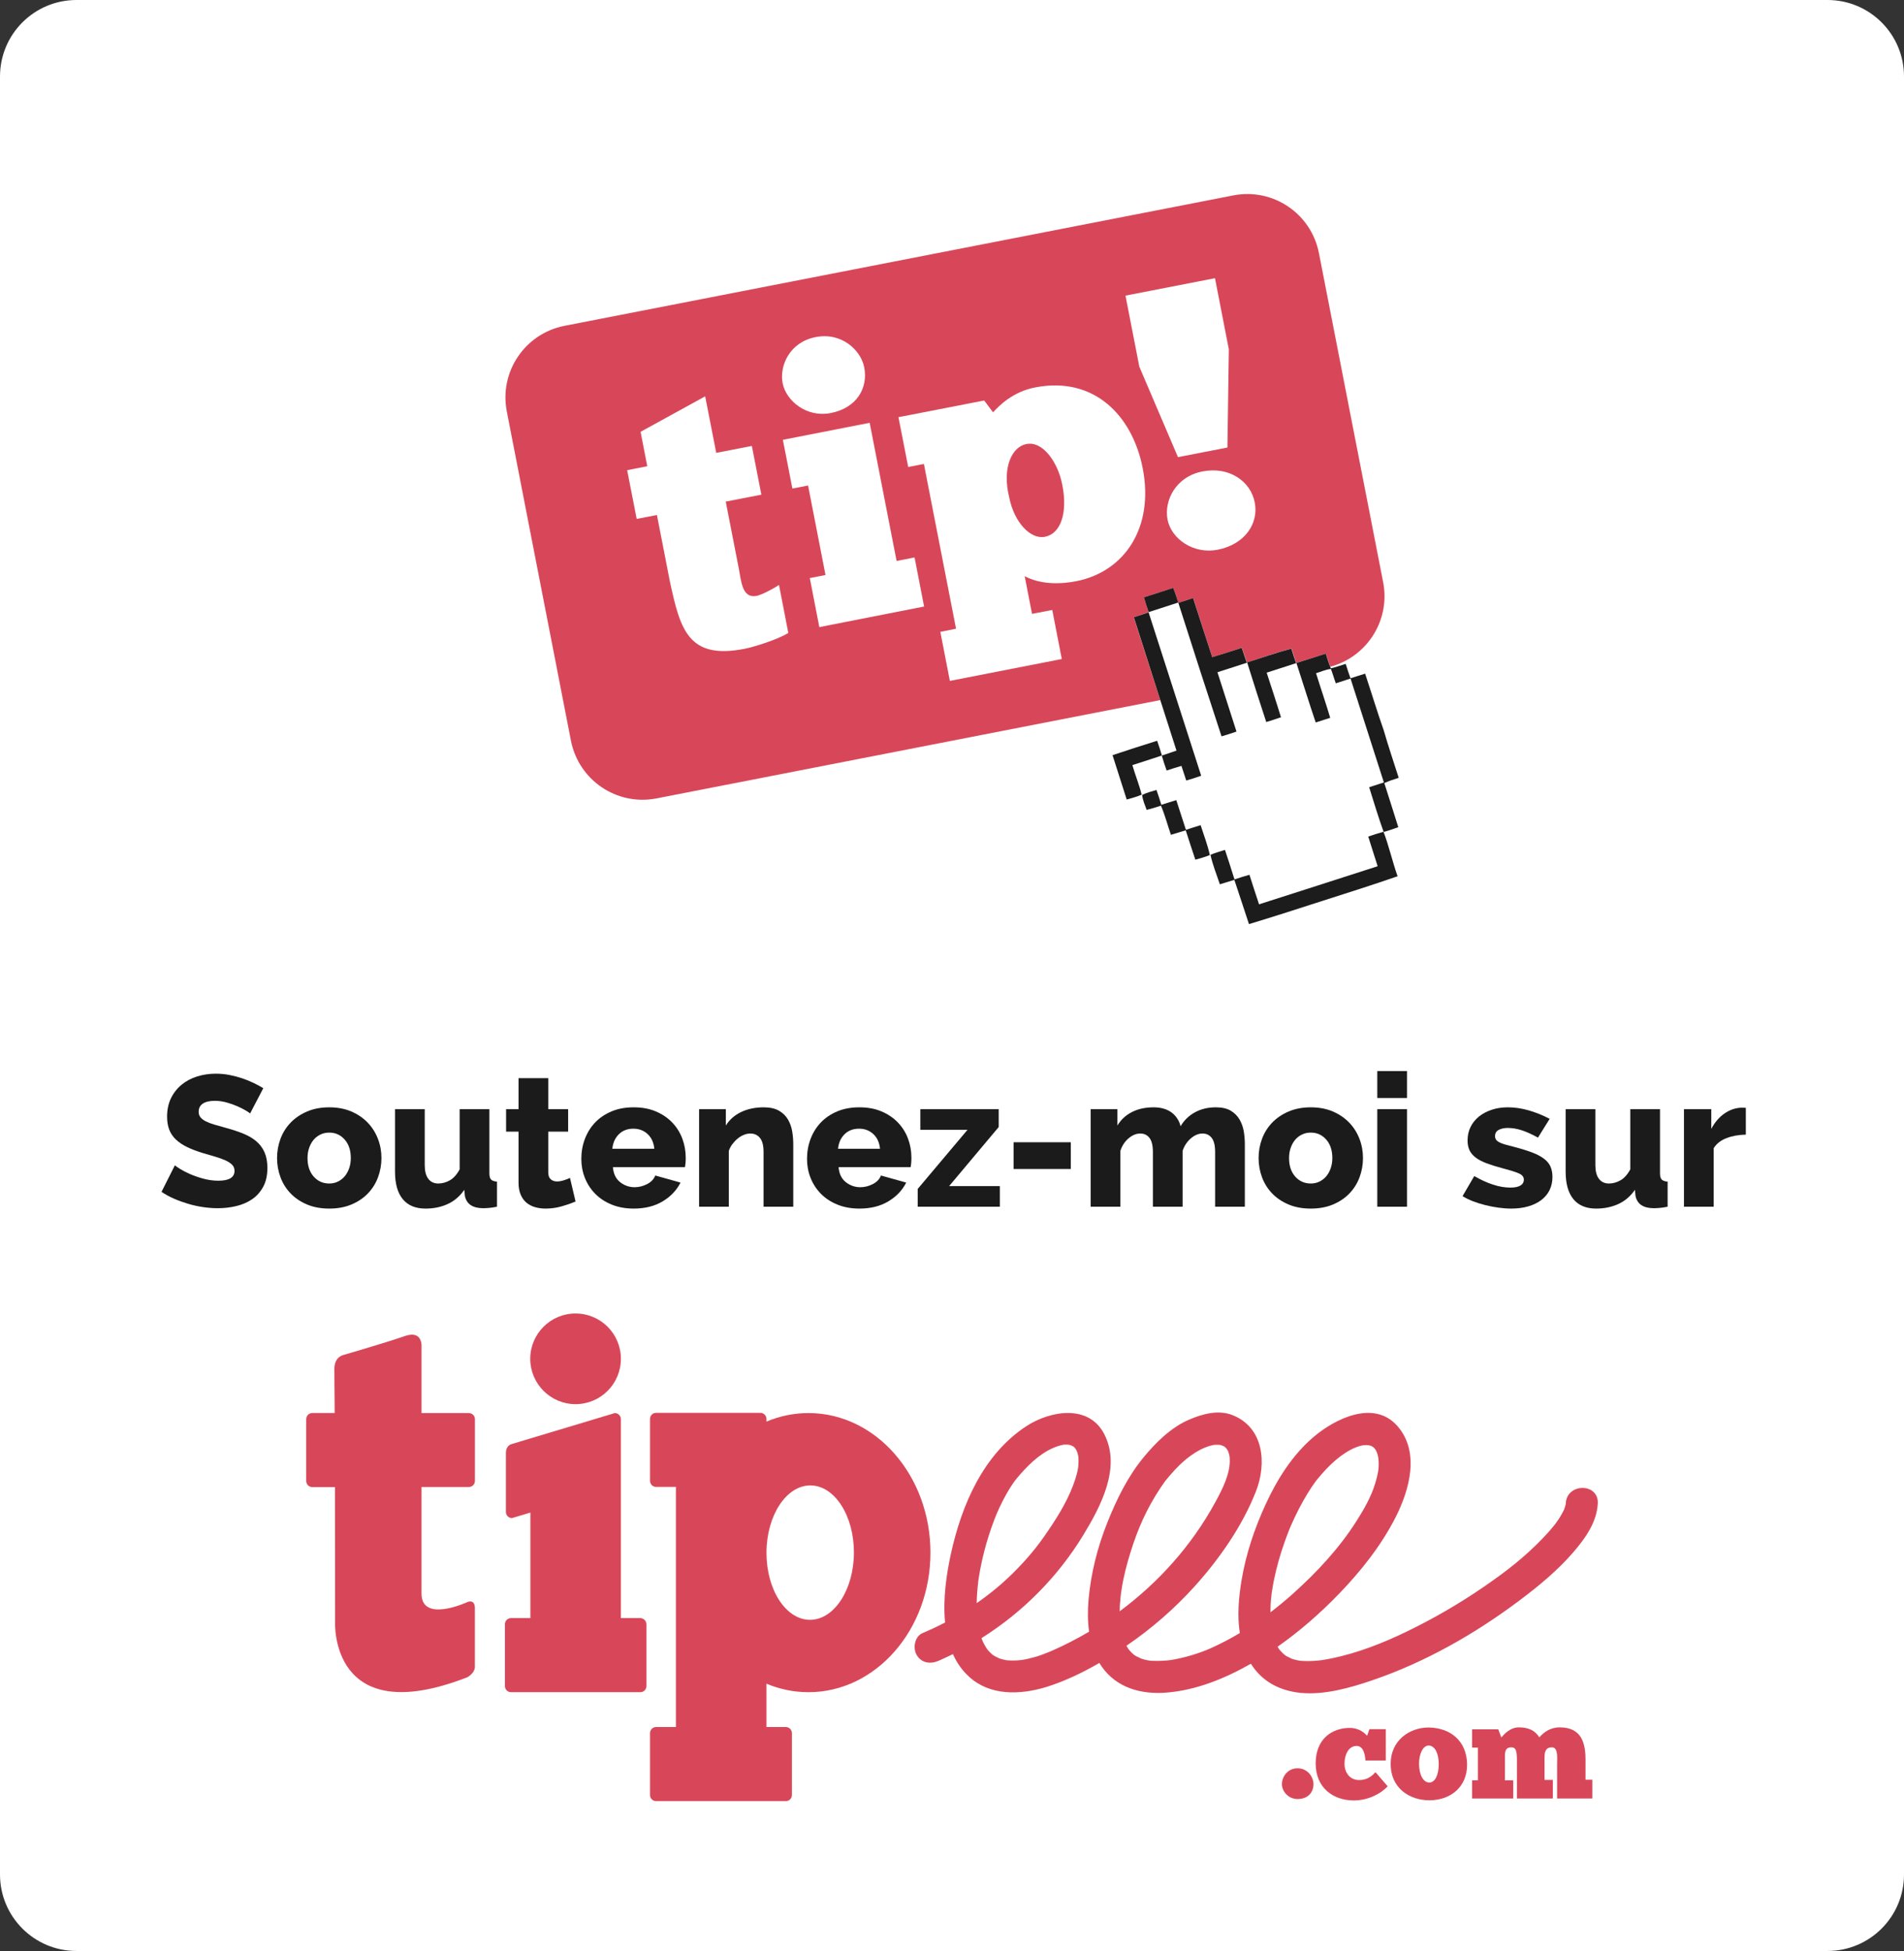 <?xml version="1.0" encoding="utf-8"?>
<!-- Generator: Adobe Illustrator 24.1.0, SVG Export Plug-In . SVG Version: 6.00 Build 0)  -->
<svg version="1.1" id="VECTO" xmlns="http://www.w3.org/2000/svg" xmlns:xlink="http://www.w3.org/1999/xlink" x="0px" y="0px"
	 viewBox="0 0 410 420" style="enable-background:new 0 0 410 420;" xml:space="preserve">
<rect x="0" y="0" width="410" height="420" fill="#333333" stroke="none"/>
<style type="text/css">
	.st0{fill:#FFFFFF;}
	.st1{fill:#1B1B1B;}
	.st2{fill:#D84759;}
	.st3{fill:#1C1C1C;}
	.st4{fill:#FDD51E;}
	.st5{fill:#F9AF03;}
	.st6{clip-path:url(#SVGID_2_);fill:#F9AF03;}
	.st7{clip-path:url(#SVGID_4_);fill:#F9AF03;}
	.st8{clip-path:url(#SVGID_6_);fill:#F9AF03;}
	.st9{clip-path:url(#SVGID_18_);fill:#F9AF03;}
	.st10{clip-path:url(#SVGID_20_);fill:#F9AF03;}
	.st11{clip-path:url(#SVGID_22_);fill:#F9AF03;}
	.st12{clip-path:url(#SVGID_24_);fill:#F9AF03;}
	.st13{clip-path:url(#SVGID_26_);fill:#F9AF03;}
	.st14{fill:none;stroke:#D3D9EE;stroke-width:2;stroke-miterlimit:10;}
	.st15{clip-path:url(#SVGID_28_);fill:#F9AF03;}
	.st16{clip-path:url(#SVGID_30_);fill:#F9AF03;}
	.st17{fill:#F3F7FB;}
	.st18{fill:#D3D9EE;}
	.st19{fill:none;stroke:#FFFFFF;stroke-linecap:round;stroke-linejoin:round;stroke-miterlimit:10;}
	.st20{fill:none;}
	.st21{opacity:0.5;}
	.st22{clip-path:url(#SVGID_32_);fill:#F9AF03;}
</style>
<g>
	<path class="st0" d="M393.53,420H16.47C7.37,420,0,412.63,0,403.53V16.47C0,7.37,7.37,0,16.47,0h377.07
		C402.63,0,410,7.37,410,16.47v387.07C410,412.63,402.63,420,393.53,420z"/>
	<g id="Calque_5_18_">
		<g>
			<path class="st2" d="M285.43,143.77l-144.07,28.11c-8.51,1.65-16.73-3.89-18.41-12.4l-13.82-70.92
				c-1.65-8.51,3.89-16.73,12.4-18.41L265.6,42.06c8.51-1.65,16.73,3.89,18.41,12.4l13.84,70.92
				C299.49,133.86,293.94,142.09,285.43,143.77z"/>
			<g>
				<path class="st0" d="M139.38,100.37l-1.44-7.41l13.91-7.64l2.38,12.17l7.67-1.49l2.05,10.49l-7.67,1.49l2.8,14.36
					c0.54,2.75,0.7,6.55,3.85,5.94c1.05-0.21,3.4-1.42,4.82-2.35l2,10.32c-2.24,1.44-7.6,3.08-9.46,3.43
					c-12.1,2.35-13.8-4.17-16.03-14.45l-2.8-14.36l-4.36,0.84l-2.05-10.49L139.38,100.37z"/>
				<path class="st0" d="M176.43,135l-2.05-10.56l3.38-0.65l-3.75-19.27l-3.38,0.65l-2.05-10.49l18.69-3.66l5.8,29.74l3.87-0.75
					l2.05,10.56L176.43,135z M175.64,72.57c5.57-1.1,9.74,2.8,10.46,6.5c0.86,4.43-1.56,8.76-7.27,9.86
					c-5.08,0.98-9.53-2.56-10.3-6.43C167.81,78.77,170,73.66,175.64,72.57z"/>
				<path class="st0" d="M205.87,135.35l-6.92-35.47l-3.38,0.65l-2.1-10.72l18.46-3.59l1.91,2.54c1.31-1.42,4.24-4.43,9.09-5.36
					c12.58-2.45,20.91,5.97,23.14,17.41c2.49,12.82-3.94,22.28-14.33,24.31c-6.69,1.31-10.44-0.72-11.09-1.1l1.58,8.13l4.36-0.84
					l2.05,10.56l-24.1,4.71l-2.05-10.56L205.87,135.35z M221.02,95.59c-3.15,0.61-5.27,5.13-3.71,11.44
					c1.07,5.48,4.64,9.14,7.69,8.53c3.38-0.65,4.96-5.06,3.75-11.19C227.82,99.53,224.58,94.89,221.02,95.59z"/>
				<path class="st0" d="M258.93,101.49c5.73-1.12,10.37,2.07,11.26,6.67c0.89,4.52-2.1,9.02-7.97,10.18
					c-5.24,1.03-10-2.33-10.81-6.5C250.64,107.81,253.13,102.63,258.93,101.49z M242.36,63.64l19.27-3.75l2.98,15.31l-0.3,21.14
					l-10.65,2.07l-8.32-19.46L242.36,63.64z"/>
			</g>
			<g>
				<path id="path4109_20_" class="st0" d="M246.33,128.59c0.28,0.93,0.58,1.86,0.86,2.8l0.12,0.4l-0.4,0.14
					c-0.91,0.33-1.84,0.63-2.77,0.96c2.98,9.44,6.06,18.88,9.09,28.29l0.14,0.4l-0.4,0.14c-0.77,0.26-1.56,0.51-2.35,0.79
					l-0.42,0.14l-0.14-0.42c-0.28-0.93-0.58-1.84-0.91-2.75c-3.22,1-6.41,2.03-9.6,3.1c1.03,3.19,2.05,6.39,3.08,9.56
					c0.93-0.28,1.89-0.54,2.8-0.91l0.51-0.21l0.09,0.54c0.16,0.96,0.56,1.86,0.86,2.8c0.91-0.23,1.79-0.51,2.68-0.79l0.37-0.12
					l0.16,0.37c0.79,1.93,1.35,3.92,2.03,5.9c0.93-0.26,1.86-0.54,2.8-0.84l0.4-0.12l0.14,0.4c0.65,1.98,1.28,3.94,1.96,5.92
					c0.93-0.28,1.89-0.54,2.8-0.89l0.47-0.19l0.12,0.49c0.49,2.03,1.26,3.99,1.89,5.97c0.91-0.28,1.82-0.56,2.73-0.84l0.4-0.14
					l0.14,0.4c1.03,3.03,1.98,6.11,3.01,9.14c5.29-1.63,10.58-3.31,15.85-5.01c5.38-1.75,10.81-3.43,16.15-5.31
					c-1.07-3.01-1.77-6.15-2.87-9.16l-0.16-0.44l0.44-0.14c0.91-0.26,1.82-0.58,2.7-0.89c-0.93-3.03-1.91-6.08-2.89-9.11l-0.12-0.37
					l0.35-0.16c0.89-0.37,1.82-0.7,2.75-0.98c-1.07-3.4-2.21-6.76-3.22-10.18l0,0l0,0c-1.42-4.03-2.66-8.13-4.01-12.21
					c-0.91,0.3-1.82,0.58-2.73,0.86l-0.4,0.12l-0.14-0.4c-0.3-0.89-0.61-1.79-0.89-2.7c-0.96,0.28-1.86,0.61-2.82,0.84l-0.37,0.09
					l-0.14-0.35c-0.37-0.91-0.63-1.86-0.96-2.82c-1.98,0.63-3.96,1.28-5.97,1.89l-0.4,0.12l-0.14-0.4c-0.3-0.89-0.61-1.79-0.89-2.7
					c-3.1,0.82-6.13,1.91-9.18,2.87l-0.4,0.12l-0.14-0.37c-0.35-0.91-0.65-1.84-0.96-2.77c-1.98,0.63-3.96,1.28-5.97,1.89l-0.4,0.12
					l-0.14-0.4c-1.35-4.1-2.66-8.2-3.99-12.31c-0.54,0.16-1.07,0.33-1.58,0.49c-0.4,0.12-0.79,0.26-1.19,0.4l-0.42,0.14l-0.14-0.42
					c-0.28-0.96-0.58-1.89-0.98-2.8C250.52,127.27,248.42,127.94,246.33,128.59L246.33,128.59z"/>
				<path id="path3016_20_" class="st3" d="M246.33,128.59c2.1-0.65,4.19-1.35,6.29-2.03c0.44,1.03,0.77,2.07,1.1,3.15
					c-2.12,0.7-4.26,1.38-6.39,2.07C246.98,130.74,246.65,129.67,246.33,128.59z"/>
				<path id="path3018_20_" class="st3" d="M244.16,132.88c1.05-0.35,2.12-0.68,3.17-1.07c3.78,11.72,7.57,23.47,11.33,35.19
					c-1.07,0.37-2.12,0.72-3.22,1.03c-0.35-1.05-0.7-2.1-1.03-3.15c-1.07,0.3-2.14,0.65-3.19,1c-0.37-1.07-0.75-2.14-1.05-3.22
					c1.05-0.37,2.12-0.7,3.17-1.07C250.29,152.02,247.19,142.46,244.16,132.88L244.16,132.88z"/>
				<path id="path3020_20_" class="st3" d="M253.74,129.78c1.05-0.35,2.12-0.7,3.17-1.03c1.38,4.24,2.73,8.48,4.13,12.72
					c2.14-0.63,4.24-1.33,6.36-2c0.35,1.05,0.68,2.12,1.07,3.15c3.19-0.98,6.36-2.12,9.6-2.98c0.33,1.05,0.65,2.07,1.03,3.1
					c2.14-0.65,4.24-1.35,6.39-2.03c0.35,1.05,0.63,2.14,1.1,3.17c1.1-0.26,2.12-0.65,3.19-0.96c0.33,1.05,0.65,2.07,1.03,3.1
					c1.05-0.33,2.1-0.65,3.15-1c1.35,4.06,2.59,8.18,4.01,12.21c0.98,3.43,2.14,6.81,3.22,10.21c-1.05,0.33-2.1,0.68-3.1,1.14
					c1,3.15,2.03,6.32,3.01,9.49c-1.05,0.37-2.07,0.75-3.15,1.03c-1.14-3.17-2.12-6.41-3.12-9.63c1.05-0.33,2.12-0.68,3.17-1.03
					c-2.4-7.46-4.8-14.92-7.18-22.37c-1.05,0.33-2.12,0.68-3.17,1.03c-0.4-1.03-0.65-2.07-1.07-3.1c-1.12,0.14-2.14,0.61-3.19,0.93
					c1,3.22,2.1,6.39,3.05,9.6c-1.05,0.35-2.1,0.68-3.12,1c-1.44-4.24-2.75-8.53-4.15-12.79c-2.14,0.68-4.29,1.38-6.41,2.07
					c1.03,3.19,2.1,6.39,3.08,9.6c-1.05,0.37-2.12,0.7-3.17,1.03c-1.4-4.26-2.77-8.53-4.1-12.79c-2.14,0.68-4.29,1.38-6.41,2.07
					c1.35,4.26,2.75,8.51,4.1,12.77c-1.07,0.37-2.14,0.72-3.22,1.03C259.89,148.96,256.81,139.38,253.74,129.78L253.74,129.78z"/>
				<path id="path3026_20_" class="st3" d="M239.57,162.57c3.19-1.07,6.39-2.1,9.6-3.1c0.37,1.05,0.72,2.1,1.03,3.17
					c-2.1,0.72-4.24,1.38-6.36,2.07c0.61,2.14,1.47,4.19,2,6.36c-1.03,0.47-2.12,0.72-3.22,1.05
					C241.6,168.96,240.59,165.77,239.57,162.57z"/>
				<path id="path3030_20_" class="st3" d="M245.95,171.13c0.98-0.49,2.05-0.77,3.08-1.07c0.37,1.05,0.72,2.12,1.05,3.19
					c1.07-0.33,2.14-0.68,3.22-1c0.7,2.12,1.38,4.26,2.07,6.39c1.05-0.35,2.12-0.68,3.17-1c0.68,2.14,1.51,4.24,1.98,6.43
					c-1,0.42-2.07,0.7-3.12,1c-0.72-2.1-1.38-4.22-2.07-6.32c-1.05,0.33-2.12,0.65-3.19,0.96c-0.72-2.1-1.28-4.22-2.14-6.27
					c-1.03,0.33-2.05,0.65-3.08,0.91C246.54,173.29,246.05,172.25,245.95,171.13L245.95,171.13z"/>
				<path id="path3038_20_" class="st3" d="M260.66,184.01c1.03-0.42,2.07-0.7,3.12-1.05c0.72,2.12,1.38,4.24,2.05,6.36
					c1.07-0.35,2.12-0.7,3.22-1c0.7,2.12,1.35,4.26,2.07,6.36c8.51-2.73,17.04-5.45,25.54-8.2c-0.65-2.14-1.38-4.24-2.03-6.39
					c1.1-0.37,2.17-0.72,3.29-1.03c1.19,3.12,1.91,6.41,3.03,9.58c-5.36,1.86-10.77,3.57-16.15,5.29c-5.27,1.7-10.53,3.4-15.85,5.01
					c-1.07-3.17-2.07-6.36-3.15-9.53c-1.05,0.33-2.07,0.65-3.12,0.96C261.99,188.28,261.13,186.21,260.66,184.01L260.66,184.01z"/>
			</g>
		</g>
	</g>
	<g>
		<path class="st2" d="M137.87,348.34h-4.17v-42.82c0-0.73-0.59-1.32-1.31-1.32l-22.14,6.65c-1.01,0.25-1.31,1.2-1.31,1.93v12.71
			c0,0.73,0.59,1.32,1.31,1.32l3.96-1.19v22.72h-4.17c-0.73,0-1.31,0.59-1.31,1.32v13.31c0,0.73,0.59,1.32,1.31,1.32h27.85
			c0.73,0,1.31-0.59,1.31-1.32v-13.31C139.18,348.93,138.59,348.34,137.87,348.34z"/>
		<path class="st2" d="M280.02,364.43c5.15,0.51,10.66-1.06,15.48-2.7c11.36-3.87,22.13-10,31.7-17.19
			c4.18-3.13,8.26-6.5,11.67-10.47c2.53-2.94,5-6.41,5.19-10.43c0.21-4.44-6.68-4.42-6.89,0c0,0.04,0,0.07,0,0.1
			c-0.01,0.02-0.01,0.05-0.02,0.08c-0.07,0.34-0.18,0.67-0.29,1c-0.01,0.03-0.02,0.06-0.03,0.09c-0.05,0.11-0.1,0.21-0.15,0.32
			c-0.22,0.44-0.47,0.87-0.72,1.3c-0.24,0.39-0.5,0.78-0.77,1.15c-0.14,0.2-0.28,0.39-0.43,0.59c-0.02,0.03-0.05,0.06-0.09,0.11
			c-0.75,0.94-1.55,1.83-2.38,2.69c-4.05,4.24-8.15,7.36-12.81,10.56c-5.33,3.66-10.96,6.91-16.79,9.72
			c-4.98,2.39-10.23,4.47-15.97,5.67c-0.59,0.12-1.18,0.23-1.77,0.32c-0.06,0.01-0.28,0.04-0.43,0.06
			c-0.21,0.02-0.42,0.05-0.63,0.07c-1.19,0.12-2.38,0.15-3.57,0.08c-0.08,0-0.41-0.04-0.55-0.06c-0.17-0.03-0.34-0.07-0.51-0.1
			c-0.45-0.09-0.88-0.23-1.31-0.38c0.43,0.14-0.68-0.34-0.9-0.47c-0.09-0.05-0.18-0.11-0.26-0.17c0.07,0.04-0.41-0.32-0.53-0.43
			c-0.14-0.13-0.65-0.72-0.73-0.78c-0.15-0.21-0.29-0.43-0.42-0.66c4.81-3.37,9.28-7.29,13.33-11.5c4.69-4.87,9.03-10.35,12.1-16.4
			c2.99-5.9,5.25-14.04,0.38-19.6c-5.03-5.74-13.35-1.62-17.96,2.26c-4.62,3.89-7.93,9.17-10.43,14.6
			c-2.41,5.24-4.27,10.77-5.2,16.47c-0.59,3.61-0.94,7.53-0.35,11.23c-2.06,1.22-4.18,2.34-6.37,3.31c-2.48,1.1-5.7,2.06-8.64,2.52
			c0.18-0.03-0.69,0.07-0.69,0.07c-0.35,0.03-0.71,0.05-1.06,0.07c-0.67,0.04-1.35,0.03-2.02,0.01c-0.19-0.01-0.38-0.02-0.57-0.04
			c0.19,0.01-0.41-0.06-0.52-0.08c-0.52-0.1-1.03-0.25-1.54-0.42c0.32,0.1-0.73-0.36-0.94-0.48c-0.1-0.06-0.19-0.12-0.29-0.18
			c-0.09-0.07-0.26-0.19-0.33-0.25c-0.29-0.25-0.55-0.54-0.81-0.83c-0.07-0.08-0.14-0.17-0.17-0.22c-0.17-0.24-0.32-0.5-0.46-0.75
			c5.38-3.67,10.33-7.97,14.69-12.8c5.36-5.95,10.2-12.88,13.16-20.35c2.42-6.09,1.73-13.88-5.07-16.52
			c-3.05-1.18-6.49-0.22-9.33,1.01c-3.86,1.67-7.12,4.89-9.75,8.08c-3.43,4.16-5.81,9.04-7.8,14.01c-2.14,5.34-3.57,10.97-4.07,16.7
			c-0.19,2.2-0.2,4.55,0.12,6.84c-2.59,1.53-5.27,2.91-8.03,4.12c-0.17,0.07-0.9,0.37-1.12,0.46c-0.35,0.14-0.7,0.27-1.05,0.4
			c-0.31,0.11-0.62,0.22-0.94,0.32c-0.66,0.2-1.32,0.37-1.98,0.53c-0.31,0.07-0.62,0.13-0.94,0.19c-0.06,0.01-0.42,0.07-0.56,0.09
			c-1.05,0.12-2.11,0.13-3.16,0.04c-0.03,0-0.05-0.01-0.09-0.02c-0.23-0.04-0.45-0.09-0.68-0.15c-0.3-0.07-0.6-0.17-0.89-0.27
			c0.09,0.02-0.68-0.33-0.87-0.44c-0.17-0.1-0.34-0.21-0.5-0.32c-0.03-0.03-0.07-0.06-0.12-0.11c-0.31-0.27-0.59-0.57-0.86-0.87
			c-0.02-0.02-0.04-0.05-0.06-0.07c-0.09-0.13-0.18-0.26-0.27-0.39c-0.23-0.36-0.44-0.73-0.63-1.11c-0.04-0.07-0.07-0.15-0.11-0.23
			c-0.05-0.13-0.2-0.47-0.24-0.58c-0.02-0.07-0.04-0.13-0.07-0.2c8.87-5.58,16.4-13.13,21.91-22.17c3.76-6.17,8.24-14.6,4.51-21.78
			c-3.37-6.49-11.66-4.99-16.71-1.71c-9.33,6.07-13.99,17-16.29,27.48c-0.96,4.37-1.76,9.76-1.26,14.81
			c-1.58,0.85-3.22,1.59-4.87,2.3c-1.72,0.75-2.1,3.24-1.24,4.71c1.03,1.76,2.99,1.99,4.71,1.24c1.04-0.46,2.07-0.94,3.09-1.44
			c0.82,1.83,1.96,3.5,3.5,4.89c4.54,4.13,10.95,3.88,16.49,2.23c3.99-1.24,7.87-3.09,11.54-5.22c0.15,0.25,0.31,0.49,0.47,0.73
			c3.24,4.68,8.62,6.11,14.07,5.65c6.42-0.54,12.52-3.04,18.09-6.21C271.69,361.87,275.39,363.96,280.02,364.43z M210.68,340.2
			c0.03-0.23,0.07-0.47,0.11-0.7c0.09-0.58,0.2-1.16,0.3-1.74c0.24-1.26,0.53-2.51,0.84-3.75c0.6-2.34,1.34-4.64,2.2-6.89
			c0.17-0.44,0.35-0.88,0.53-1.32c0.01-0.01,0.42-0.94,0.5-1.12c0.46-1,0.95-1.97,1.49-2.93c0.44-0.8,0.92-1.58,1.44-2.34
			c0.14-0.21,0.28-0.41,0.43-0.61c-0.03,0.05,0.55-0.69,0.53-0.66c0.5-0.61,1.03-1.19,1.57-1.77c2.38-2.55,5.18-4.7,8.29-5.34
			c0.03-0.01,0.05-0.01,0.07-0.02c0.05,0,0.13,0,0.25-0.01c0.29-0.02,0.58-0.01,0.87,0.01c0,0,0,0,0.01,0
			c0.04,0.01,0.09,0.02,0.17,0.04c0.15,0.03,0.29,0.08,0.43,0.12c-0.21-0.06,0.28,0.14,0.41,0.22c0.02,0.01,0.04,0.02,0.06,0.03
			c0.02,0.01,0.03,0.02,0.05,0.04c0.06,0.06,0.24,0.26,0.32,0.34c0.07,0.11,0.15,0.23,0.21,0.35c0.02,0.05,0.19,0.42,0.23,0.52
			c0.09,0.29,0.15,0.58,0.21,0.88c0.01,0.03,0.01,0.05,0.02,0.07c0,0.06,0,0.15,0.01,0.29c0.02,0.35,0.02,0.69,0.01,1.04
			c-0.03,1.47-0.52,3.09-1.15,4.78c-1.48,3.96-3.94,7.75-6.35,11.19c-2.23,3.18-4.84,6.08-7.65,8.74c-2.1,1.99-4.38,3.8-6.77,5.46
			c0.02-1.51,0.14-3.03,0.32-4.53C210.63,340.54,210.66,340.35,210.68,340.2z M212.44,354.93
			C212.4,354.88,212.39,354.86,212.44,354.93L212.44,354.93z M241.3,343.82c0.02-0.24,0.05-0.48,0.08-0.72
			c0,0.07,0.11-0.81,0.13-0.91c0.43-2.76,1.13-5.48,1.97-8.15c1.57-5,3.41-9.22,6.47-13.83c0.29-0.44,0.6-0.88,0.92-1.31
			c0.03-0.04,0.06-0.08,0.08-0.11c0.3-0.38,0.62-0.75,0.93-1.12c1.38-1.63,2.93-3.18,4.68-4.41c1.33-0.94,2.54-1.56,3.79-1.95
			c0.32-0.1,0.65-0.17,0.98-0.24c0.04-0.01,0.07-0.02,0.1-0.02c0.05,0,0.12-0.01,0.22-0.01c0.29-0.02,0.59-0.01,0.88,0
			c0.05,0,0.09,0,0.12,0c0.06,0.02,0.16,0.05,0.32,0.09c0.08,0.02,0.31,0.1,0.43,0.15c0.13,0.07,0.26,0.15,0.38,0.22
			c0.03,0.03,0.06,0.06,0.1,0.1c0.06,0.06,0.21,0.24,0.29,0.33c0.09,0.14,0.17,0.28,0.25,0.42c0.02,0.03,0.03,0.06,0.05,0.08
			c0.01,0.03,0.02,0.07,0.04,0.12c0.1,0.28,0.16,0.56,0.23,0.85c0.01,0.08,0.02,0.14,0.03,0.19c0.01,0.16,0.03,0.31,0.03,0.47
			c0.17,3.07-1.48,6.37-3.13,9.38c-5.11,9.35-12.24,17.26-20.56,23.43c0.01-0.39,0.02-0.78,0.03-1.18
			C241.19,345.06,241.24,344.44,241.3,343.82z M273.62,345.38c0.03-0.62,0.09-1.25,0.16-1.87c0.01-0.05,0.06-0.49,0.07-0.61
			c0.03-0.24,0.07-0.47,0.11-0.71c0.22-1.42,0.52-2.83,0.86-4.23c0.67-2.74,1.55-5.44,2.57-8.07c0.12-0.31,0.25-0.62,0.37-0.93
			c0.04-0.09,0.06-0.15,0.08-0.2c0.02-0.05,0.05-0.11,0.09-0.2c0.26-0.6,0.53-1.19,0.81-1.79c0.57-1.23,1.2-2.43,1.86-3.62
			c0.56-1.01,1.17-1.99,1.8-2.95c0.29-0.44,0.6-0.88,0.92-1.31c0.03-0.04,0.06-0.08,0.08-0.11c0.43-0.54,0.88-1.06,1.33-1.58
			c2.31-2.64,5.31-5.18,8.31-5.97c0.06-0.02,0.52-0.09,0.62-0.12c0.2-0.01,0.4-0.02,0.6-0.02c0.08,0,0.34,0.03,0.48,0.04
			c0.16,0.04,0.32,0.08,0.48,0.13c0.01,0,0.02,0.01,0.04,0.01c0.03,0.01,0.05,0.03,0.08,0.04c0.08,0.04,0.3,0.19,0.4,0.25
			c0.1,0.1,0.2,0.2,0.3,0.3c0.01,0.01,0.01,0.01,0.02,0.02c0.08,0.12,0.15,0.23,0.22,0.35c0.04,0.07,0.17,0.35,0.22,0.46
			c0.06,0.19,0.12,0.39,0.18,0.59c0.07,0.26,0.12,0.53,0.17,0.8c-0.09-0.47,0.02,0.5,0.02,0.56c0.08,1.72-0.21,2.92-0.74,4.7
			c-0.87,2.91-2.43,5.61-4.06,8.16c-3.69,5.8-8.45,10.92-13.64,15.58c-1.56,1.4-3.19,2.74-4.86,4.02
			C273.57,346.54,273.59,345.96,273.62,345.38z"/>
		<path class="st2" d="M123.94,302.28c5.39,0,9.76-4.37,9.76-9.76c0-5.39-4.37-9.76-9.76-9.76c-5.39,0-9.76,4.37-9.76,9.76
			C114.19,297.91,118.55,302.28,123.94,302.28z"/>
		<path class="st2" d="M100.95,304.2H90.77c0-0.34,0-0.68,0-1.03v-13.21c0,0,0.33-3.71-3.62-2.33c-3.95,1.38-13.04,4.02-13.04,4.02
			s-2.11,0.3-2.11,3.04c0,2.31,0.03,3.65,0.07,9.5h-4.82c-0.73,0-1.31,0.59-1.31,1.32v13.31c0,0.73,0.59,1.32,1.31,1.32h4.88
			c0.01,7.08,0.02,16.45,0.02,29c0,0-1.19,23.5,28.5,11.93c0,0,1.49-0.81,1.61-2.11v-12.89c0,0,0.02-1.97-1.83-1.09
			c0,0-9.66,4.41-9.66-1.91c0-5.06,0-5.31,0-22.95h10.19c0.73,0,1.31-0.59,1.31-1.32v-13.31
			C102.27,304.79,101.68,304.2,100.95,304.2z"/>
		<path class="st2" d="M174.1,304.2c-3.18,0-6.23,0.65-9.05,1.83v-0.56c0-0.73-0.59-1.32-1.31-1.32h-22.46
			c-0.73,0-1.31,0.59-1.31,1.32v13.31c0,0.73,0.59,1.32,1.31,1.32h4.27v51.69h-4.27c-0.73,0-1.31,0.59-1.31,1.32v13.31
			c0,0.73,0.59,1.32,1.31,1.32h27.94c0.73,0,1.31-0.59,1.31-1.32v-13.31c0-0.73-0.59-1.32-1.31-1.32h-4.17v-9.33
			c2.82,1.18,5.87,1.83,9.05,1.83c14.5,0,26.26-13.45,26.26-30.04S188.6,304.2,174.1,304.2z M174.4,348.71
			c-5.2-0.02-9.38-6.52-9.35-14.51c0.04-7.99,4.28-14.45,9.48-14.42c5.2,0.02,9.38,6.52,9.35,14.51
			C183.84,342.27,179.6,348.73,174.4,348.71z"/>
		<path class="st2" d="M279.41,380.67c-2.18,0-3.37,1.88-3.37,3.4c0,1.58,1.4,3.22,3.37,3.22c2.24,0,3.43-1.43,3.43-3.22
			C282.84,382.55,281.59,380.67,279.41,380.67z"/>
		<path class="st2" d="M292.59,383.2c-1.91-0.03-3.07-1.58-3.07-3.52c0-1.94,0.87-3.82,2.62-3.82c1.37,0,1.82,1.7,1.88,3.13h4.39
			v-6.74h-3.52l-0.51,1.43c-0.51-0.6-1.7-1.7-3.73-1.7c-3.82,0-7.34,2.36-7.34,7.64c0,5.31,3.82,7.97,8.2,7.97
			c3.22,0,5.91-1.52,7.31-3.04l-2.63-3.04C295.22,382.58,294.17,383.23,292.59,383.2z"/>
		<path class="st2" d="M307.63,371.89c-4.12,0-8.14,2.77-8.17,7.76c-0.06,5.28,4.06,7.91,8.32,7.91c4.54,0,8.2-2.83,8.14-7.79
			C315.83,374.79,312.34,371.95,307.63,371.89z M307.78,383.74c-1.25,0-2.21-1.61-2.21-4.06c0-2.18,0.89-3.91,2.06-3.91
			c1.4,0.03,2.18,1.76,2.18,4C309.81,382.01,309.06,383.74,307.78,383.74z"/>
		<path class="st2" d="M341.43,379.02c0-3.64-0.75-7.16-5.58-7.16c-2.06,0-3.46,1.1-4.38,2.15c-0.48-0.72-1.43-2.15-4.45-2.15
			c-1.88,0-3.25,1.61-3.73,2.18l-0.66-1.76h-5.64v3.94h1.25v7.04h-1.25v3.91h8.86v-3.91h-1.79v-5.31c0-1.22,0.39-1.79,1.34-1.79
			c1.19,0,1.25,0.98,1.25,3.4v7.61h7.73v-4h-1.79v-4.83c0-1.28,0.3-2.18,1.58-2.18c1.4,0,1.13,2.27,1.13,3.7v7.31h7.58v-4.03h-1.46
			V379.02z"/>
	</g>
	<g>
		<path class="st1" d="M53.86,239.7c-0.11-0.11-0.4-0.31-0.88-0.6s-1.08-0.6-1.8-0.92c-0.72-0.32-1.51-0.6-2.36-0.84
			c-0.85-0.24-1.71-0.36-2.56-0.36c-1.12,0-1.98,0.2-2.58,0.6c-0.6,0.4-0.9,0.99-0.9,1.76c0,0.48,0.13,0.88,0.4,1.2
			c0.27,0.32,0.65,0.61,1.14,0.86c0.49,0.25,1.11,0.49,1.84,0.7c0.73,0.21,1.58,0.45,2.54,0.72c1.36,0.37,2.59,0.78,3.68,1.22
			c1.09,0.44,2.03,0.99,2.8,1.64c0.77,0.65,1.37,1.45,1.78,2.38c0.41,0.93,0.62,2.05,0.62,3.36c0,1.6-0.3,2.95-0.9,4.06
			s-1.39,2-2.38,2.68c-0.99,0.68-2.13,1.17-3.42,1.48c-1.29,0.31-2.62,0.46-3.98,0.46c-1.04,0-2.1-0.08-3.18-0.24
			s-2.14-0.39-3.18-0.7c-1.04-0.31-2.05-0.67-3.04-1.1c-0.99-0.43-1.89-0.92-2.72-1.48l2.88-5.72c0.13,0.13,0.49,0.39,1.08,0.76
			c0.59,0.37,1.31,0.75,2.16,1.12c0.85,0.37,1.81,0.71,2.88,1c1.07,0.29,2.15,0.44,3.24,0.44c2.32,0,3.48-0.71,3.48-2.12
			c0-0.53-0.17-0.97-0.52-1.32c-0.35-0.35-0.83-0.66-1.44-0.94c-0.61-0.28-1.33-0.54-2.16-0.78s-1.73-0.51-2.72-0.8
			c-1.31-0.4-2.44-0.83-3.4-1.3c-0.96-0.47-1.76-1.01-2.4-1.62c-0.64-0.61-1.11-1.32-1.42-2.12c-0.31-0.8-0.46-1.73-0.46-2.8
			c0-1.49,0.28-2.81,0.84-3.96c0.56-1.15,1.32-2.11,2.28-2.9c0.96-0.79,2.07-1.38,3.34-1.78s2.61-0.6,4.02-0.6
			c1.01,0,2,0.09,2.96,0.28c0.96,0.19,1.87,0.43,2.74,0.72c0.87,0.29,1.69,0.63,2.46,1c0.77,0.37,1.47,0.75,2.08,1.12L53.86,239.7z"
			/>
		<path class="st1" d="M70.9,260.18c-1.79,0-3.38-0.29-4.78-0.88c-1.4-0.59-2.58-1.38-3.54-2.38s-1.69-2.16-2.18-3.48
			c-0.49-1.32-0.74-2.7-0.74-4.14c0-1.44,0.25-2.82,0.74-4.14c0.49-1.32,1.22-2.48,2.18-3.48s2.14-1.8,3.54-2.4s2.99-0.9,4.78-0.9
			c1.79,0,3.37,0.3,4.76,0.9c1.39,0.6,2.56,1.4,3.52,2.4s1.69,2.16,2.2,3.48c0.51,1.32,0.76,2.7,0.76,4.14
			c0,1.44-0.25,2.82-0.74,4.14c-0.49,1.32-1.22,2.48-2.18,3.48s-2.14,1.79-3.54,2.38C74.28,259.89,72.69,260.18,70.9,260.18z
			 M66.22,249.3c0,1.65,0.44,2.98,1.32,3.98c0.88,1,2,1.5,3.36,1.5c0.67,0,1.28-0.13,1.84-0.4c0.56-0.27,1.05-0.64,1.46-1.12
			c0.41-0.48,0.74-1.06,0.98-1.74c0.24-0.68,0.36-1.42,0.36-2.22c0-1.65-0.44-2.98-1.32-3.98s-1.99-1.5-3.32-1.5
			c-0.67,0-1.29,0.13-1.86,0.4c-0.57,0.27-1.07,0.64-1.48,1.12c-0.41,0.48-0.74,1.06-0.98,1.74
			C66.34,247.76,66.22,248.5,66.22,249.3z"/>
		<path class="st1" d="M91.62,260.18c-2.13,0-3.76-0.67-4.88-2.02c-1.12-1.35-1.68-3.33-1.68-5.94v-13.44h6.4v12.04
			c0,1.28,0.25,2.26,0.76,2.94c0.51,0.68,1.23,1.02,2.16,1.02c0.85,0,1.68-0.23,2.48-0.68c0.8-0.45,1.51-1.24,2.12-2.36v-12.96h6.4
			v13.8c0,0.64,0.12,1.09,0.36,1.34c0.24,0.25,0.67,0.41,1.28,0.46v5.4c-0.67,0.13-1.25,0.22-1.74,0.26
			c-0.49,0.04-0.93,0.06-1.3,0.06c-2.24-0.03-3.53-0.92-3.88-2.68l-0.12-1.28c-0.96,1.39-2.15,2.41-3.58,3.06
			C94.97,259.86,93.38,260.18,91.62,260.18z"/>
		<path class="st1" d="M123.94,258.66c-0.88,0.37-1.88,0.72-3,1.04s-2.27,0.48-3.44,0.48c-0.8,0-1.55-0.1-2.26-0.3
			c-0.71-0.2-1.33-0.52-1.86-0.96c-0.53-0.44-0.95-1.02-1.26-1.74c-0.31-0.72-0.46-1.59-0.46-2.6v-10.96h-2.68v-4.84h2.68v-6.68h6.4
			v6.68h4.28v4.84h-4.28v8.76c0,0.69,0.18,1.19,0.54,1.5c0.36,0.31,0.81,0.46,1.34,0.46c0.45,0,0.93-0.08,1.44-0.24
			c0.51-0.16,0.96-0.33,1.36-0.52L123.94,258.66z"/>
		<path class="st1" d="M136.46,260.18c-1.76,0-3.34-0.29-4.74-0.86s-2.59-1.35-3.56-2.34c-0.97-0.99-1.71-2.13-2.22-3.42
			c-0.51-1.29-0.76-2.65-0.76-4.06c0-1.52,0.25-2.95,0.76-4.3c0.51-1.35,1.24-2.53,2.2-3.54c0.96-1.01,2.14-1.81,3.54-2.4
			c1.4-0.59,2.99-0.88,4.78-0.88c1.79,0,3.37,0.29,4.76,0.88c1.39,0.59,2.56,1.38,3.52,2.38c0.96,1,1.69,2.15,2.18,3.46
			c0.49,1.31,0.74,2.68,0.74,4.12c0,0.37-0.01,0.74-0.04,1.1c-0.03,0.36-0.07,0.67-0.12,0.94h-15.52c0.11,1.41,0.62,2.49,1.54,3.22
			s1.97,1.1,3.14,1.1c0.93,0,1.83-0.23,2.7-0.68c0.87-0.45,1.45-1.07,1.74-1.84l5.44,1.52c-0.83,1.65-2.11,3-3.84,4.04
			C140.97,259.66,138.89,260.18,136.46,260.18z M140.9,247.3c-0.13-1.33-0.61-2.39-1.44-3.16c-0.83-0.77-1.85-1.16-3.08-1.16
			c-1.25,0-2.29,0.39-3.1,1.18c-0.81,0.79-1.29,1.83-1.42,3.14H140.9z"/>
		<path class="st1" d="M170.82,259.78h-6.4v-11.8c0-1.39-0.26-2.39-0.78-3.02c-0.52-0.63-1.21-0.94-2.06-0.94
			c-0.45,0-0.91,0.09-1.38,0.28c-0.47,0.19-0.91,0.45-1.32,0.78c-0.41,0.33-0.79,0.73-1.14,1.18c-0.35,0.45-0.61,0.95-0.8,1.48
			v12.04h-6.4v-21h5.76v3.52c0.77-1.25,1.87-2.22,3.28-2.9c1.41-0.68,3.04-1.02,4.88-1.02c1.36,0,2.46,0.25,3.3,0.74
			c0.84,0.49,1.49,1.13,1.94,1.92c0.45,0.79,0.75,1.65,0.9,2.58c0.15,0.93,0.22,1.84,0.22,2.72V259.78z"/>
		<path class="st1" d="M185.06,260.18c-1.76,0-3.34-0.29-4.74-0.86s-2.59-1.35-3.56-2.34c-0.97-0.99-1.71-2.13-2.22-3.42
			c-0.51-1.29-0.76-2.65-0.76-4.06c0-1.52,0.25-2.95,0.76-4.3c0.51-1.35,1.24-2.53,2.2-3.54c0.96-1.01,2.14-1.81,3.54-2.4
			c1.4-0.59,2.99-0.88,4.78-0.88c1.79,0,3.37,0.29,4.76,0.88c1.39,0.59,2.56,1.38,3.52,2.38c0.96,1,1.69,2.15,2.18,3.46
			c0.49,1.31,0.74,2.68,0.74,4.12c0,0.37-0.01,0.74-0.04,1.1c-0.03,0.36-0.07,0.67-0.12,0.94h-15.52c0.11,1.41,0.62,2.49,1.54,3.22
			s1.97,1.1,3.14,1.1c0.93,0,1.83-0.23,2.7-0.68c0.87-0.45,1.45-1.07,1.74-1.84l5.44,1.52c-0.83,1.65-2.11,3-3.84,4.04
			C189.57,259.66,187.49,260.18,185.06,260.18z M189.5,247.3c-0.13-1.33-0.61-2.39-1.44-3.16c-0.83-0.77-1.85-1.16-3.08-1.16
			c-1.25,0-2.29,0.39-3.1,1.18c-0.81,0.79-1.29,1.83-1.42,3.14H189.5z"/>
		<path class="st1" d="M197.62,255.94l10.72-12.72h-10.16v-4.44h16.88v3.84l-10.68,12.72h10.92v4.44h-17.68V255.94z"/>
		<path class="st1" d="M218.26,251.66v-5.76h12.32v5.76H218.26z"/>
		<path class="st1" d="M268.06,259.78h-6.4v-11.8c0-1.39-0.25-2.39-0.74-3.02c-0.49-0.63-1.15-0.94-1.98-0.94
			c-0.85,0-1.69,0.35-2.5,1.04c-0.81,0.69-1.41,1.59-1.78,2.68v12.04h-6.4v-11.8c0-1.39-0.25-2.39-0.74-3.02
			c-0.49-0.63-1.15-0.94-1.98-0.94c-0.85,0-1.69,0.34-2.5,1.02c-0.81,0.68-1.41,1.58-1.78,2.7v12.04h-6.4v-21h5.76v3.52
			c0.77-1.28,1.83-2.25,3.16-2.92c1.33-0.67,2.88-1,4.64-1c0.85,0,1.61,0.11,2.28,0.32c0.67,0.21,1.23,0.51,1.7,0.88
			c0.47,0.37,0.85,0.81,1.16,1.3c0.31,0.49,0.53,1.02,0.66,1.58c0.77-1.31,1.81-2.31,3.12-3.02c1.31-0.71,2.8-1.06,4.48-1.06
			c1.33,0,2.41,0.25,3.22,0.74c0.81,0.49,1.45,1.13,1.9,1.92c0.45,0.79,0.75,1.65,0.9,2.58c0.15,0.93,0.22,1.84,0.22,2.72V259.78z"
			/>
		<path class="st1" d="M282.26,260.18c-1.79,0-3.38-0.29-4.78-0.88c-1.4-0.59-2.58-1.38-3.54-2.38s-1.69-2.16-2.18-3.48
			c-0.49-1.32-0.74-2.7-0.74-4.14c0-1.44,0.25-2.82,0.74-4.14c0.49-1.32,1.22-2.48,2.18-3.48s2.14-1.8,3.54-2.4s2.99-0.9,4.78-0.9
			c1.79,0,3.37,0.3,4.76,0.9s2.56,1.4,3.52,2.4c0.96,1,1.69,2.16,2.2,3.48s0.76,2.7,0.76,4.14c0,1.44-0.25,2.82-0.74,4.14
			c-0.49,1.32-1.22,2.48-2.18,3.48c-0.96,1-2.14,1.79-3.54,2.38C285.64,259.89,284.05,260.18,282.26,260.18z M277.58,249.3
			c0,1.65,0.44,2.98,1.32,3.98s2,1.5,3.36,1.5c0.67,0,1.28-0.13,1.84-0.4c0.56-0.27,1.05-0.64,1.46-1.12
			c0.41-0.48,0.74-1.06,0.98-1.74c0.24-0.68,0.36-1.42,0.36-2.22c0-1.65-0.44-2.98-1.32-3.98c-0.88-1-1.99-1.5-3.32-1.5
			c-0.67,0-1.29,0.13-1.86,0.4s-1.07,0.64-1.48,1.12c-0.41,0.48-0.74,1.06-0.98,1.74C277.7,247.76,277.58,248.5,277.58,249.3z"/>
		<path class="st1" d="M296.58,236.38v-5.8h6.4v5.8H296.58z M296.58,259.78v-21h6.4v21H296.58z"/>
		<path class="st1" d="M325.42,260.18c-0.88,0-1.79-0.07-2.74-0.2c-0.95-0.13-1.89-0.31-2.82-0.54c-0.93-0.23-1.83-0.51-2.68-0.84
			s-1.6-0.7-2.24-1.1l2.52-4.32c1.39,0.8,2.73,1.41,4.04,1.84s2.56,0.64,3.76,0.64c0.93,0,1.65-0.15,2.14-0.44
			c0.49-0.29,0.74-0.72,0.74-1.28c0-0.56-0.33-0.99-1-1.3s-1.81-0.67-3.44-1.1c-1.41-0.37-2.61-0.75-3.6-1.12
			c-0.99-0.37-1.78-0.79-2.38-1.26c-0.6-0.47-1.03-0.99-1.3-1.58c-0.27-0.59-0.4-1.28-0.4-2.08c0-1.07,0.22-2.04,0.66-2.92
			c0.44-0.88,1.05-1.63,1.82-2.24c0.77-0.61,1.69-1.09,2.74-1.44c1.05-0.35,2.21-0.52,3.46-0.52c1.47,0,2.97,0.22,4.5,0.66
			c1.53,0.44,3.03,1.05,4.5,1.82l-2.52,4.04c-1.31-0.72-2.47-1.25-3.5-1.58c-1.03-0.33-2.02-0.5-2.98-0.5
			c-0.8,0-1.46,0.14-1.98,0.42c-0.52,0.28-0.78,0.73-0.78,1.34c0,0.29,0.07,0.54,0.2,0.74s0.35,0.39,0.66,0.56
			c0.31,0.17,0.71,0.33,1.22,0.48s1.13,0.31,1.88,0.5c1.55,0.4,2.85,0.8,3.92,1.2c1.07,0.4,1.93,0.85,2.6,1.34
			c0.67,0.49,1.15,1.06,1.44,1.7c0.29,0.64,0.44,1.4,0.44,2.28c0,1.04-0.21,1.98-0.62,2.82s-1.01,1.55-1.78,2.14
			c-0.77,0.59-1.71,1.04-2.8,1.36S326.78,260.18,325.42,260.18z"/>
		<path class="st1" d="M343.7,260.18c-2.13,0-3.76-0.67-4.88-2.02c-1.12-1.35-1.68-3.33-1.68-5.94v-13.44h6.4v12.04
			c0,1.28,0.25,2.26,0.76,2.94c0.51,0.68,1.23,1.02,2.16,1.02c0.85,0,1.68-0.23,2.48-0.68s1.51-1.24,2.12-2.36v-12.96h6.4v13.8
			c0,0.64,0.12,1.09,0.36,1.34c0.24,0.25,0.67,0.41,1.28,0.46v5.4c-0.67,0.13-1.25,0.22-1.74,0.26s-0.93,0.06-1.3,0.06
			c-2.24-0.03-3.53-0.92-3.88-2.68l-0.12-1.28c-0.96,1.39-2.15,2.41-3.58,3.06S345.46,260.18,343.7,260.18z"/>
		<path class="st1" d="M375.94,244.26c-1.55,0.03-2.94,0.28-4.18,0.76c-1.24,0.48-2.15,1.2-2.74,2.16v12.6h-6.4v-21h5.88v4.24
			c0.75-1.41,1.69-2.51,2.82-3.3c1.13-0.79,2.34-1.21,3.62-1.26c0.53,0,0.87,0.01,1,0.04V244.26z"/>
	</g>
</g>
</svg>

